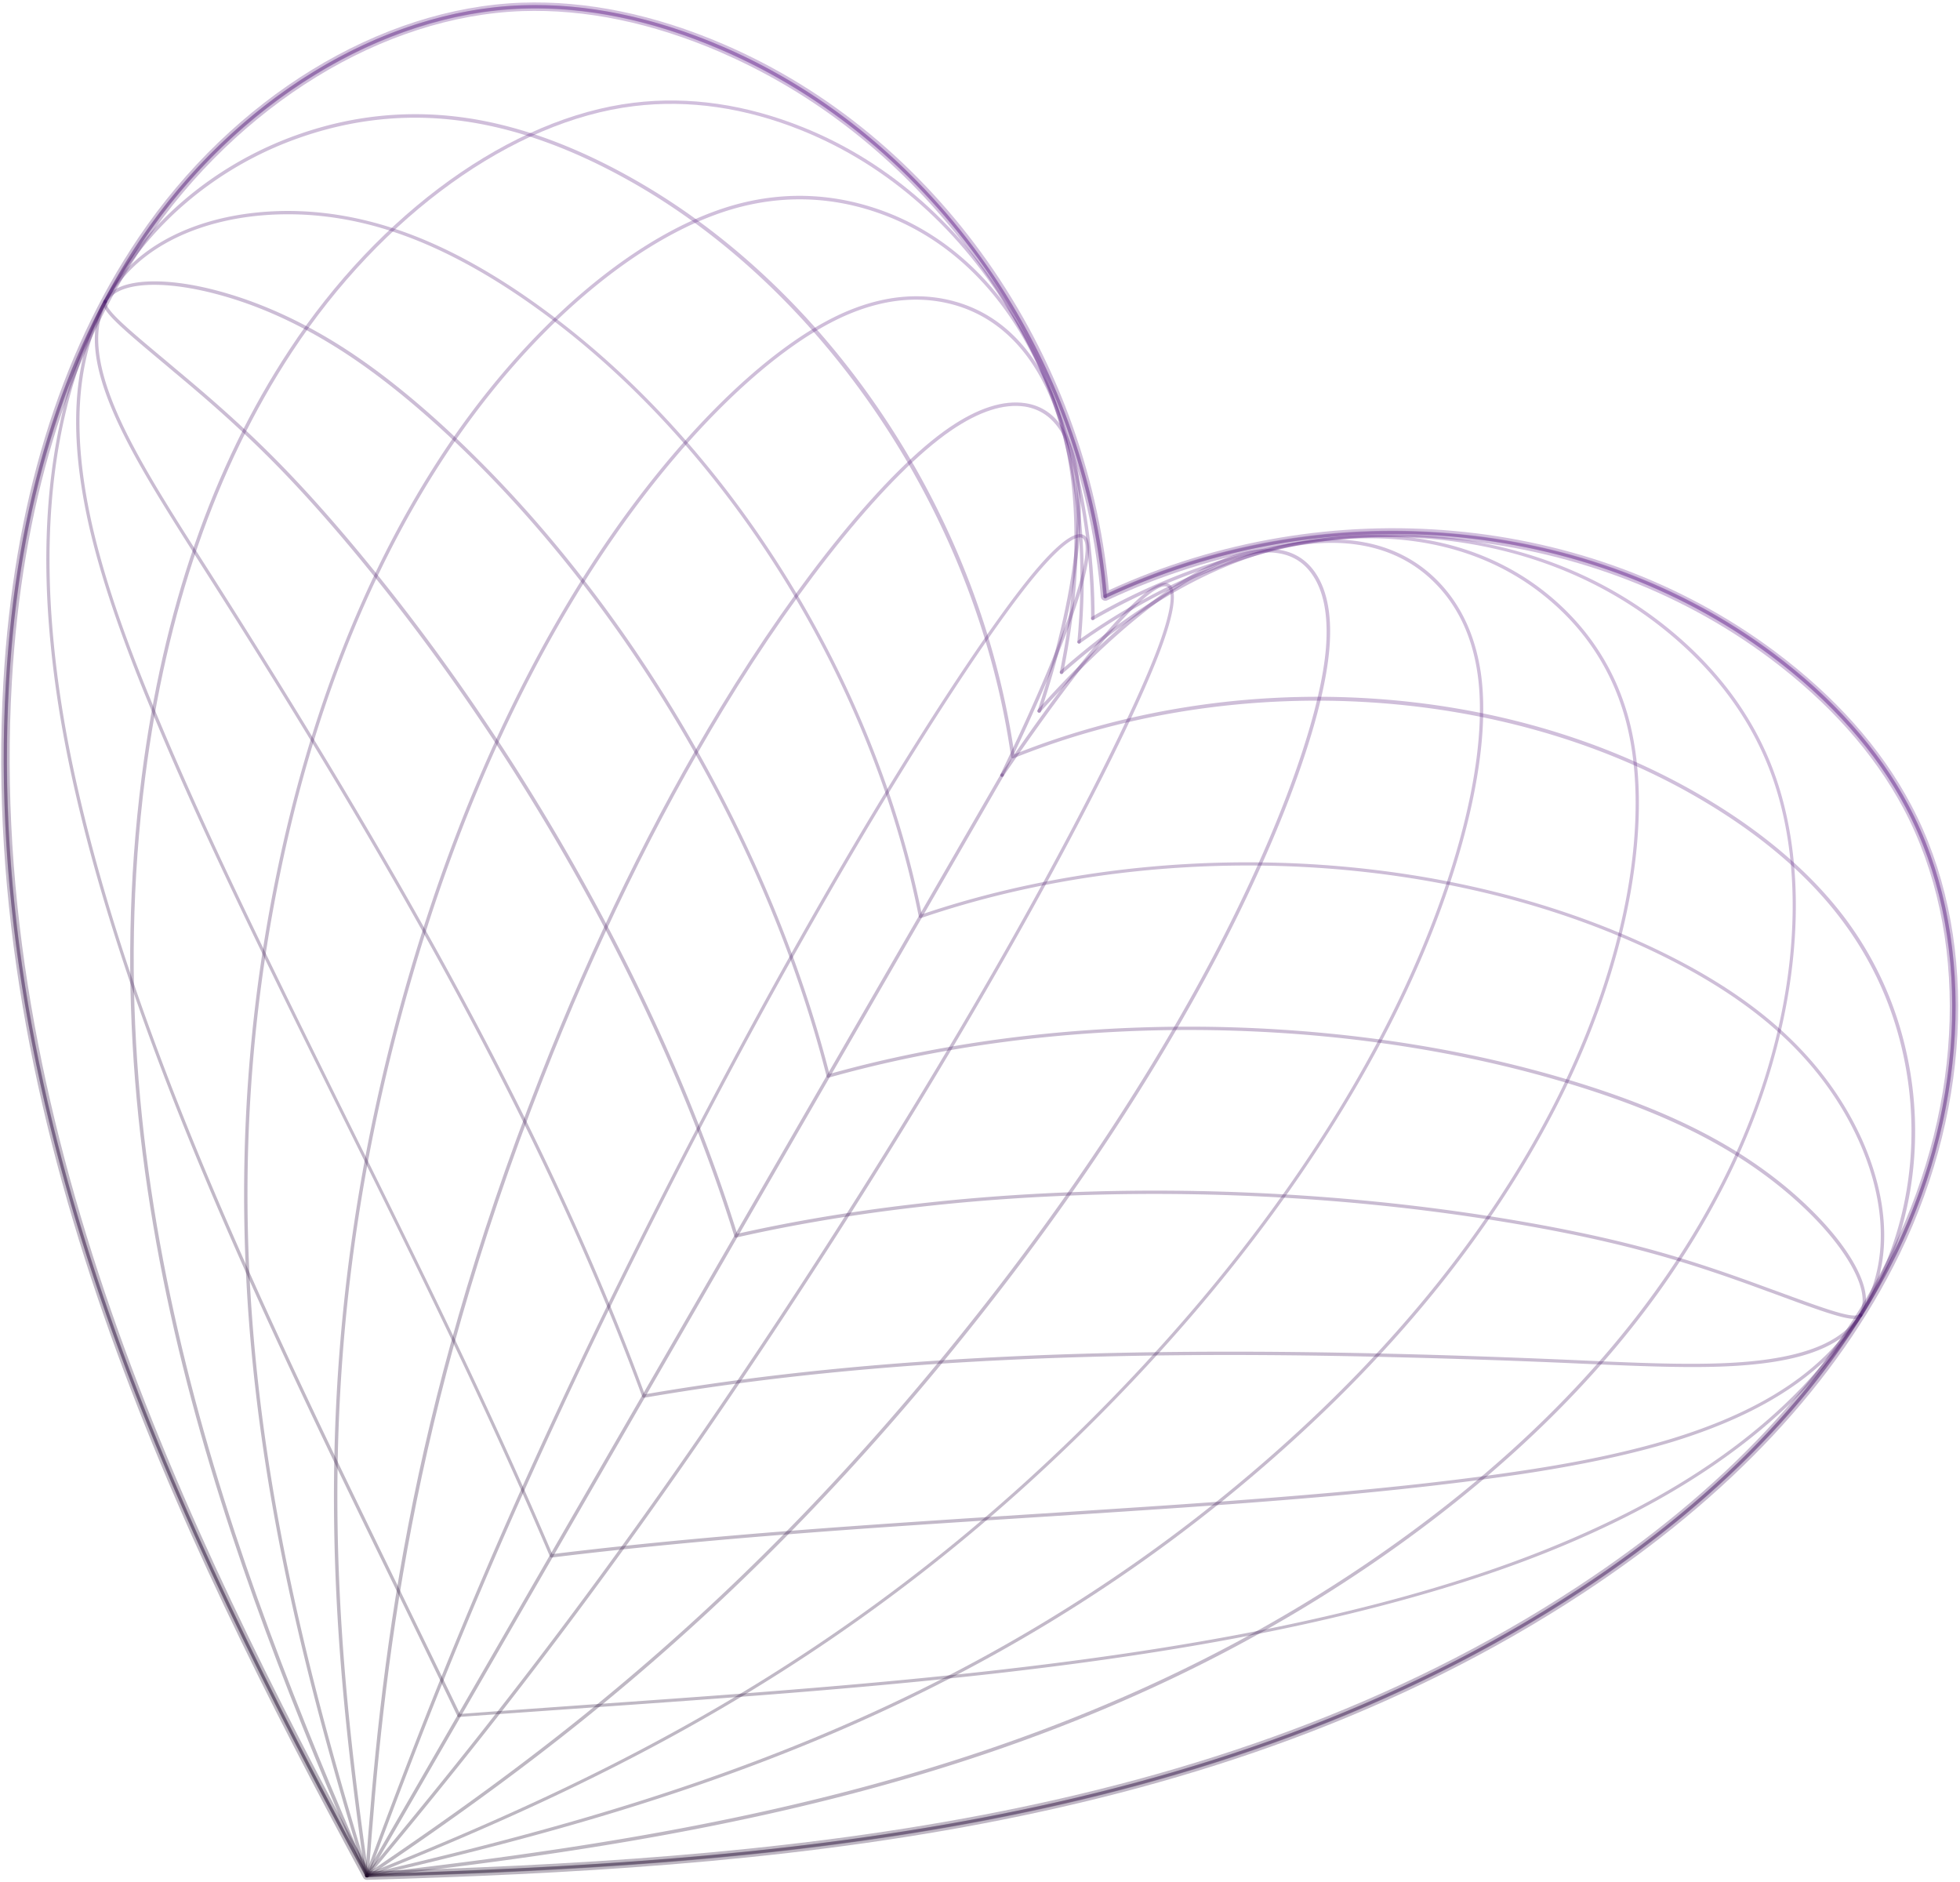 <svg xmlns="http://www.w3.org/2000/svg" width="724" height="695" fill="none"><path fill="url(#a)" fill-opacity=".3" d="M135.214 693.239c-.164-.094-.319-.329-.28-.524-.006-.366.291-.63.604-.667 145.393-4.2 311.828-16.129 447.776-105.365 54.332-35.663 93.463-77.492 116.341-124.423 26.982-55.299 28.664-118.168 4.354-163.978-10.983-20.778-27.86-39.662-50.006-56.221-68.338-50.917-164.63-59.212-245.522-21.254-.289.124-.734.012-.826-.332-.178-.32-.045-.678.276-.856 39.535-18.598 83.709-26.465 127.789-22.706 44.221 3.767 85.397 18.979 119.052 44.069 22.31 16.653 39.264 35.654 50.348 56.635 24.489 46.131 22.813 109.367-4.335 165.078-22.972 47.095-62.228 89.141-116.764 124.905-136.269 89.413-302.93 101.356-448.464 105.548-.094.163-.234.154-.343.091Z"/><path fill="url(#b)" fill-opacity=".3" d="M135.214 693.239a.572.572 0 0 1-.311-.469c-.038-.312.236-.662.549-.699 125.208-14.331 269.096-37.463 392.366-131.19 49.248-37.437 85.866-79.701 108.904-125.524 27.134-54.051 33.09-113.364 15.456-154.74-7.946-18.734-21.068-35.305-38.882-49.29-55.039-43.094-137.164-43.935-209.355-2.404-.32.177-.71.097-.889-.223-.178-.321-.045-.679.222-.888 35.293-20.321 73.903-30.893 111.445-30.547 37.823.364 72.141 11.835 99.26 33.005 18.032 14.111 31.254 30.886 39.301 49.823 17.727 41.72 11.778 101.399-15.49 155.808-23.078 46.018-59.813 88.359-109.242 125.982-123.481 93.967-267.596 117.114-392.976 131.491-.054-.032-.249-.072-.358-.135Z"/><path fill="url(#c)" fill-opacity=".3" d="M135.214 693.239a.57.57 0 0 1-.288-.383.606.606 0 0 1 .44-.762c105.046-24.375 226.293-58.548 336.681-156.665 44.164-39.212 78.23-81.716 101.343-126.409 27.223-52.693 37.421-108.396 26.462-145.337-4.963-16.722-14.275-30.949-27.843-42.337-41.662-35.153-109.634-28.766-173.062 16.228-.266.209-.657.129-.866-.137-.21-.267-.131-.656.135-.865 63.898-45.303 132.432-51.656 174.585-16.22 13.7 11.538 23.222 26.031 28.231 42.924 10.997 37.254.837 93.269-26.575 146.288-23.175 44.802-57.335 87.469-101.617 126.758-110.622 98.271-232.073 132.545-337.205 156.943-.117.077-.258.069-.421-.026Z"/><path fill="url(#d)" fill-opacity=".3" d="M135.214 693.239c-.109-.063-.187-.18-.265-.298-.124-.289.042-.701.331-.824 84.609-34.07 183.05-78.872 280.203-180.64 38.837-40.692 70.257-83.273 93.286-126.562 27.241-51.087 41.47-102.939 37.123-135.338-1.956-14.623-7.63-26.459-16.867-35.274-28.402-27.135-82.019-13.62-136.518 34.425-.266.209-.688.183-.898-.083-.209-.266-.216-.633.082-.896 54.977-48.495 109.241-61.998 138.181-34.408 9.423 8.995 15.221 21.121 17.247 36.001 4.362 32.625-9.884 84.758-37.251 136.063-23.147 43.366-54.543 86.033-93.498 126.802-97.332 101.954-195.891 146.833-280.618 180.98a.47.47 0 0 1-.538.052Z"/><path fill="url(#e)" fill-opacity=".3" d="M135.214 693.239c-.055-.031-.164-.094-.187-.18-.21-.266-.131-.656.136-.865 63.976-43.299 139.273-98.27 222.664-202.905 33.376-41.814 61.875-84.122 84.751-125.759 26.984-49.131 45.056-96.806 47.227-124.499.933-12.447-1.049-21.861-5.986-28.048-3.544-4.441-8.4-6.737-14.535-6.942-19.734-.584-51.521 21.472-85.007 58.942-.212.241-.579.246-.906.057a.652.652 0 0 1-.059-.905c34.215-38.354 65.524-59.96 85.992-59.388 6.502.199 11.771 2.661 15.526 7.368 5.146 6.453 7.251 16.157 6.271 28.939-2.156 27.919-20.322 75.757-47.401 125.052-22.907 41.691-51.437 84.054-84.845 125.921-83.54 104.767-158.868 159.793-222.962 203.169-.18.186-.461.169-.679.043Z"/><path fill="url(#f)" fill-opacity=".3" d="m135.214 693.239-.109-.063a.651.651 0 0 1-.06-.905c42.59-51.221 93.715-114.707 162.071-219.752 27.264-41.933 52.363-83.012 74.551-122.072 26.154-46.056 47.596-88.738 56.035-111.288 3.758-10.163 5.296-17.11 4.543-20.592-.376-1.741-1.211-1.932-1.547-1.981-5.016-1.01-23.774 16.743-60 70.042-.157.272-.673.409-.883.143-.327-.189-.388-.587-.145-.882 31.008-45.647 53.941-72.016 61.243-70.557.921.169 2.066.83 2.504 2.969.791 3.794-.732 10.967-4.585 21.293-8.415 22.636-29.944 65.341-56.129 111.451-22.219 39.115-47.263 80.225-74.582 122.126-68.388 105.1-119.544 168.641-162.134 219.862a.563.563 0 0 1-.773.206Z"/><path fill="url(#g)" fill-opacity=".3" d="M135.214 693.239c-.273-.157-.397-.446-.294-.75 23.095-62.548 52.49-138.653 109.338-250.343 22.746-44.686 45.772-86.962 68.474-125.652 26.84-45.733 53.113-85.698 68.455-104.336 7.016-8.499 12.498-13.46 16.148-14.617 2.071-.69 3.239.057 3.823.684 4.969 5.626-6.456 38.639-30.483 88.317a.685.685 0 0 1-.837.315l-.054-.031c-.273-.158-.42-.533-.263-.805 28.045-58.022 34.009-83.089 30.658-86.983-.21-.266-.793-.893-2.489-.349-3.424 1.143-8.67 5.949-15.561 14.231-15.365 18.551-41.521 58.439-68.361 104.172-22.702 38.69-45.782 80.935-68.442 125.598-56.762 111.667-86.18 187.686-109.276 250.234-.102.304-.509.504-.813.401.031-.054.031-.054-.023-.086Z"/><path fill="url(#h)" fill-opacity=".3" d="M135.214 693.239c-.219-.126-.319-.329-.303-.61 5.486-77.14 15.476-169.889 64.468-294.675 19.555-49.866 41.977-95.755 66.629-136.439 29.12-48.043 61.498-87.749 84.598-103.576 10.579-7.24 20.036-10.268 28.197-9.038 5.954.898 10.752 4.176 14.144 9.762 10.707 17.353 7.618 55.325-8.436 104.165-.102.304-.454.536-.813.401-.359-.134-.537-.455-.403-.813 15.706-47.735 18.914-86.291 8.541-103.089-3.245-5.211-7.661-8.268-13.248-9.172-7.826-1.181-16.97 1.81-27.283 8.841-22.897 15.726-55.18 55.269-84.206 103.149-24.589 40.575-47.011 86.464-66.535 136.276-48.866 124.568-58.879 217.231-64.388 294.286-.048.335-.346.598-.681.549-.086.023-.172.046-.281-.017Z"/><path fill="url(#i)" fill-opacity=".3" d="M135.214 693.239a.572.572 0 0 1-.311-.469c-12.877-90.427-23.204-198.243 16.425-333.513 15.83-54.12 37.082-102.643 63.065-144.373 30.748-49.352 68.773-87.756 99.263-100.259 13.9-5.686 27.3-6.728 39.801-3.065 38.418 11.299 53.801 65.014 39.293 136.873-.048.335-.4.567-.736.518-.335-.048-.568-.401-.52-.736 14.412-71.188-.668-124.293-38.447-135.44-12.252-3.592-25.339-2.588-38.982 3.029-30.231 12.435-68.022 50.684-98.644 99.819-25.92 41.62-47.141 90.089-62.908 144.101-39.558 135.02-29.191 242.642-16.337 332.983.038.312-.182.692-.549.698-.109-.063-.304-.103-.413-.166Z"/><path fill="url(#j)" fill-opacity=".3" d="M135.214 693.239a.682.682 0 0 1-.288-.383c-31.437-103.246-62.535-225.594-32.686-370.5 11.939-57.963 31.755-108.911 58.967-151.382 32.179-50.194 75.641-87.056 113.402-96.158 17.221-4.132 34.447-3.11 51.289 2.987 51.819 18.818 80.616 81.293 73.3 159.336-.048.335-.346.598-.681.549-.336-.048-.6-.346-.552-.681 7.252-77.427-21.18-139.4-72.478-157.99-16.592-6.025-33.623-7.007-50.585-2.944-37.473 8.98-80.613 45.663-112.636 95.585-27.148 42.362-46.925 93.116-58.801 150.97-29.778 144.657 1.251 266.747 32.664 369.907a.605.605 0 0 1-.439.761c-.118.078-.313.038-.476-.057Z"/><path fill="url(#k)" fill-opacity=".3" d="M135.214 693.239c-.109-.063-.187-.18-.265-.298-50.24-115.77-102.25-252.15-82.614-406.072 7.838-61.564 26.17-114.602 54.484-157.597 33.43-50.85 82.14-85.843 127.188-91.32 20.423-2.5 41.562.564 62.798 9.125 31.98 12.878 59.042 36.917 78.214 69.46 19.125 32.37 29.251 71.007 29.322 111.819.007.366-.291.63-.657.636-.367.005-.632-.292-.638-.659-.13-83.284-42.006-153.963-106.76-180.105-20.987-8.49-41.93-11.512-62.127-9.027-44.65 5.416-93.039 40.231-126.281 90.755-28.165 42.863-46.426 95.653-54.255 157.076-19.59 153.587 32.376 289.795 82.569 405.394.124.289-.041.701-.33.825-.258.068-.485.083-.648-.012Z"/><path fill="url(#l)" fill-opacity=".3" d="M135.214 693.239c-.109-.063-.219-.126-.21-.266C65.867 564.842-7.121 414.537 2.179 251.818c3.704-65.111 20.49-120.131 49.789-163.573C86.64 36.879 140.567 3.81 192.762 1.952c23.681-.837 48.645 4.29 74.222 15.285 38.501 16.57 72.318 44.654 97.69 81.067 25.241 36.264 40.515 78.454 44.231 122.022.006.367-.237.662-.604.667-.312.038-.663-.237-.701-.549-7.518-89.002-62.957-168.309-141.167-202.001C241.051 7.487 216.282 2.4 192.742 3.245 140.968 5.13 87.395 37.967 52.91 89.006 23.736 132.232 7.045 187.088 3.326 251.973-5.98 414.325 66.93 564.512 135.966 692.44c.178.321.044.679-.276.856-.032.055-.258.069-.476-.057Z"/><path fill="url(#m)" fill-opacity=".3" d="M135.214 693.239c-.109-.063-.219-.126-.21-.266C65.867 564.842-7.121 414.537 2.179 251.818c3.096-53.855 15.225-101.189 36.142-140.692.189-.327.532-.419.86-.23a.63.63 0 0 1 .231.859c-20.822 39.341-32.944 86.534-36 140.194-9.298 162.212 63.48 312.251 132.461 440.148 145.253-4.209 311.579-16.201 447.41-105.359 44.943-29.477 79.753-63.571 103.411-101.274.157-.272.587-.387.86-.229.272.157.388.587.231.859-23.753 37.866-58.68 72.037-103.772 101.646-136.269 89.413-302.93 101.356-448.464 105.548a.48.48 0 0 1-.335-.049Z"/><path fill="url(#n)" fill-opacity=".3" d="M169.297 634.205c-.109-.063-.187-.18-.265-.297-6.906-14.362-14.101-29.107-21.016-43.329-35.568-72.913-72.315-148.32-97.92-221.865-9.525-27.336-17.125-53.343-22.563-77.302-5.53-24.304-8.748-46.692-9.978-68.368-1.828-33.991 1.969-64.372 11.262-90.419 2.695-7.439 5.858-14.681 9.45-21.531.188-.326.532-.418.86-.229a.63.63 0 0 1 .23.859c-3.614 6.764-6.745 13.951-9.41 21.336-9.253 25.852-13.041 56.093-11.205 89.944 1.207 21.589 4.456 43.923 9.963 68.141 5.438 23.96 12.984 49.935 22.485 77.185 25.637 73.49 62.36 148.812 97.874 221.693 6.838 14.104 13.986 28.678 20.869 42.954 15.805-1.177 31.946-2.305 47.579-3.435 80.875-5.685 164.553-11.565 240.984-26.054 28.349-5.396 54.672-11.817 78.087-19.12 23.726-7.339 44.638-15.724 63.993-25.442 30.202-15.281 54.498-33.682 72.291-54.676 5.063-6 9.722-12.306 13.804-18.872.157-.272.587-.387.86-.229.272.157.388.587.231.859-4.082 6.566-8.772 12.926-13.922 18.949-17.856 21.103-42.354 39.604-72.674 54.962-19.386 9.773-40.353 18.126-64.165 25.489-23.469 7.271-49.824 13.746-78.259 19.165-76.549 14.567-160.227 20.447-241.156 26.1-15.773 1.122-32.054 2.241-48 3.409-.039.195-.18.186-.289.123Z"/><path fill="url(#o)" fill-opacity=".3" d="M203.412 575.117c-.11-.063-.187-.18-.265-.298-23.226-54.615-50.432-109.642-76.817-162.817-16.072-32.494-31.292-63.19-45.39-93.311-12.145-25.946-21.905-48.339-29.885-68.398-8.413-21.326-14.386-39.573-18.132-55.882-6.106-26.958-6.397-49.252-.806-68.005a80.316 80.316 0 0 1 6.173-15.226c.188-.327.532-.418.86-.229a.63.63 0 0 1 .23.859c-2.506 4.719-4.553 9.776-6.1 14.976-5.498 18.59-5.222 40.658.815 67.358 3.723 16.224 9.641 34.439 18.086 55.71 7.98 20.06 17.74 42.453 29.83 68.368 14.098 30.12 29.263 60.785 45.336 93.279 26.307 53.057 53.467 107.912 76.67 162.442 58.771-7.202 119.911-11.077 178.959-14.854 36.177-2.328 70.371-4.495 103.505-7.347 28.542-2.455 52.815-5.199 74.123-8.35 22.643-3.322 41.377-7.305 57.289-12.192 26.196-8.09 45.445-18.885 58.742-32.972 3.729-3.941 7.085-8.242 9.95-12.827.157-.272.587-.387.86-.229.273.157.388.587.231.859a80.361 80.361 0 0 1-10.131 13.013c-13.531 14.241-32.898 25.114-59.297 33.304-15.966 4.856-34.786 8.862-57.461 12.238-21.362 3.119-45.635 5.863-74.209 8.373-33.134 2.851-67.327 5.019-103.504 7.346-59.189 3.769-120.502 7.69-179.358 14.915-.032.054-.195-.04-.304-.103Z"/><path fill="url(#p)" fill-opacity=".3" d="M237.495 516.083c-.109-.063-.241-.212-.265-.298-26.507-72.107-66.311-150.658-125.36-247.139a3259.22 3259.22 0 0 0-37.207-59.495c-9.909-15.587-19.304-30.298-26.286-43.397-10.534-19.793-14.669-34.295-12.983-45.654a27.86 27.86 0 0 1 2.927-8.974c.189-.327.532-.419.86-.23a.63.63 0 0 1 .231.859c-1.399 2.675-2.33 5.547-2.793 8.617-1.63 10.884 2.551 25.558 12.86 44.858 6.928 13.068 16.323 27.778 26.209 43.279a3448.776 3448.776 0 0 1 37.23 59.581c58.917 96.333 98.729 174.743 125.237 246.85 75.669-13.043 163.566-17.792 276.396-14.966 23.739.574 47.375 1.453 70.214 2.451 18.422.842 35.805 1.592 50.585 1.058 21.815-.754 36.613-4.47 45.279-11.292 2.427-1.936 4.448-4.178 6.065-6.727.157-.272.587-.387.86-.229.272.157.388.587.231.859a27.893 27.893 0 0 1-6.308 7.022c-8.963 7.085-23.536 10.787-46.03 11.583-14.835.504-32.272-.278-50.725-1.065-22.808-1.053-46.421-1.846-70.159-2.421-113.025-2.865-200.954 1.939-276.709 15.005-.086.022-.196-.04-.359-.135Z"/><path fill="url(#q)" fill-opacity=".3" d="M271.578 457.049a.68.68 0 0 1-.287-.384c-24.548-79.028-71.397-165.781-128.492-238.064-15.795-20.001-30.803-37.082-44.497-50.647-12.682-12.545-23.876-22.127-34.385-30.879l-2.981-2.519c-12.012-10.054-19.968-16.679-22.14-20.473-.746-1.228-.883-2.25-.466-3.098.188-.326.532-.418.859-.229a.63.63 0 0 1 .231.859c-.282.49.066 1.271.454 1.858 2.073 3.59 10.379 10.49 21.853 20.089l2.982 2.52c10.455 8.72 21.757 18.365 34.44 30.91 13.748 13.596 28.756 30.677 44.606 50.709 57.094 72.283 103.92 158.951 128.554 237.956 80.738-18.169 179.207-20.95 270.353-7.647 25.273 3.71 47.57 8.168 66.25 13.222 17.096 4.647 31.155 9.644 43.989 14.37l3.727 1.354c14.05 5.137 24.124 8.85 28.324 8.88.648.012 1.499-.077 1.837-.535.157-.272.586-.387.859-.23.273.158.388.587.231.859-.471.817-1.479 1.177-2.915 1.146-4.372.015-14.087-3.562-28.715-8.96l-3.727-1.354c-12.833-4.726-26.838-9.692-43.88-14.307-18.594-5.077-40.89-9.535-66.109-13.214-91.201-13.334-189.756-10.53-270.416 7.757-.235.154-.375.146-.539.051Z"/><path fill="url(#r)" fill-opacity=".3" d="M305.661 398.015a.572.572 0 0 1-.287-.384C284.283 314.505 235.025 228.9 173.698 168.61c-18.23-17.925-35.646-31.97-51.82-41.743-14.046-8.545-28.233-14.705-42.398-18.385-16.302-4.261-29.971-4.391-36.582-.372-1.58.974-2.724 2.199-3.486 3.645-.188.327-.532.419-.86.23-.24-.212-.42-.533-.23-.859.856-1.61 2.18-3.022 3.963-4.096 6.877-4.227 20.945-4.158 37.55.206 14.274 3.743 28.571 9.966 42.703 18.488 16.228 9.805 33.753 23.913 52.006 41.924 61.382 60.322 110.585 145.895 131.848 228.975 82.613-23.18 181.346-23.27 264.254-.358 24.779 6.834 45.705 14.925 62.31 24.077 14.424 7.892 27.039 17.279 37.362 27.737 12.083 12.199 19.177 24.347 18.954 32.417-.038 2.081-.568 3.88-1.565 5.48-.157.272-.586.387-.859.23-.273-.158-.388-.587-.231-.859.871-1.384 1.306-3.019 1.414-4.843.174-7.734-6.773-19.507-18.614-31.494-10.3-10.372-22.752-19.665-37.121-27.526-16.495-9.088-37.367-17.148-62.06-24.005-82.931-22.998-181.673-22.768-264.208.53-.008.141-.203.101-.367.006Z"/><path fill="url(#s)" fill-opacity=".3" d="M339.745 338.981a.711.711 0 0 1-.342-.415c-16.79-85.286-68.465-169.602-134.83-220.033-20.619-15.677-40.496-26.718-59.055-32.862-16.953-5.653-33.926-7.618-50.435-5.977-20.711 2.116-38.061 9.873-48.759 21.978a49.09 49.09 0 0 0-6.912 10.083c-.188.327-.532.419-.86.23-.24-.212-.42-.533-.23-.859 1.972-3.795 4.372-7.197 7.092-10.27 10.877-12.291 28.493-20.257 49.571-22.38 16.681-1.685 33.818.374 50.911 6.035 18.755 6.185 38.741 17.289 59.438 33.083 66.419 50.462 118.125 134.724 135.165 220.081 82.441-27.922 181.266-25.274 258.178 7.016 23.995 10.081 43.636 21.783 58.369 34.932 13.504 12.004 23.77 25.839 30.681 41.074 8.702 19.315 10.611 38.554 5.405 54.12-1.301 3.891-3.133 7.694-5.347 11.277-.157.272-.587.386-.859.229-.273-.158-.389-.587-.232-.859 2.183-3.528 3.952-7.222 5.222-11.059 5.134-15.317 3.231-34.19-5.346-53.216-6.834-15.117-17.021-28.834-30.393-40.689-14.601-13.001-34.156-24.726-57.988-34.713-76.857-32.258-175.713-34.851-257.968-6.749-.118.078-.313.038-.476-.057Z"/><path fill="url(#t)" fill-opacity=".3" d="M686.926 486.323a.63.63 0 0 1-.232-.859c3.548-5.641 6.597-11.426 9.076-17.105 10.008-22.877 12.824-49.544 8.039-75.013-3.702-19.911-11.713-38.029-23.72-53.885-12.683-16.826-30.735-32.037-53.533-45.199a61.875 61.875 0 0 1-.436-.252c-71.784-41.299-170.584-46.761-251.762-13.974a.656.656 0 0 1-.872-.504c-12.195-86.695-66.357-169.473-137.983-211.044l-.436-.252c-22.853-13.194-44.997-21.19-65.91-23.762-19.79-2.502-39.463-.294-58.526 6.4-24.504 8.56-46.136 24.363-60.913 44.415-3.678 4.986-7.163 10.518-10.275 16.412-.188.326-.532.418-.86.229a.63.63 0 0 1-.23-.859c3.143-5.948 6.66-11.535 10.369-16.575C63.71 74.204 85.546 58.3 110.252 49.64c19.267-6.795 39.135-8.962 59.151-6.474 21.109 2.61 43.417 10.702 66.378 23.959l.436.252c35.42 20.522 67.058 51.121 91.584 88.496 24.526 37.374 40.721 79.733 46.898 122.691 40.206-16.107 85.072-23.284 129.703-20.731 44.631 2.553 86.949 14.653 122.432 35.066l.436.252c22.961 13.257 41.091 28.584 53.938 45.505 12.108 16.059 20.165 34.349 23.914 54.432 4.854 25.727 1.998 52.589-8.081 75.715-2.51 5.733-5.591 11.572-9.17 17.268-.243.295-.618.441-.945.252Z"/><path fill="url(#u)" fill-opacity=".3" d="M38.553 111.985a.63.63 0 0 1-.232-.859c4.354-8.296 8.829-15.796 13.647-22.881C86.64 36.879 140.567 3.81 192.762 1.952c23.681-.837 48.645 4.29 74.222 15.285 38.501 16.57 72.318 44.654 97.69 81.067 25.085 36.029 40.353 77.852 44.117 121.086 39.346-18.272 83.231-26.016 126.921-22.337 44.221 3.767 85.397 18.979 119.052 44.069 22.309 16.653 39.263 35.655 50.348 56.636 24.488 46.131 22.812 109.366-4.335 165.077-3.75 7.629-7.976 15.2-12.992 23.259-.157.272-.587.386-.859.229-.273-.158-.389-.587-.232-.859 4.985-8.004 9.265-15.544 12.929-23.15 26.982-55.299 28.665-118.167 4.355-163.978-10.984-20.778-27.86-39.662-50.006-56.22-68.339-50.918-164.631-59.212-245.522-21.254-.375.146-.866-.138-.873-.504-7.518-89.002-62.957-168.309-141.167-202.001C241.028 7.402 216.259 2.315 192.719 3.16 140.945 5.044 87.372 37.88 52.887 88.92c-4.732 7.061-9.176 14.507-13.584 22.771.007.367-.392.427-.75.293Z"/><path fill="url(#v)" fill-opacity=".3" d="M135.214 693.239c-.328-.189-.42-.532-.232-.859l234.657-406.436c.188-.327.532-.418.859-.229.327.189.42.532.231.858L136.073 693.01a.63.63 0 0 1-.859.229Z"/><path fill="url(#w)" fill-opacity=".3" d="M134.742 694.055c-.272-.157-.459-.338-.583-.627C64.945 565.179-8.089 414.703 1.25 251.789c3.744-65.306 20.538-120.466 49.93-164.07C85.98 36.134 140.227 2.887 192.735.992 216.555.165 241.66 5.3 267.346 16.358c78.296 33.67 133.946 112.736 142.262 201.617 81.13-37.239 177.343-28.555 245.736 22.394 22.419 16.716 39.505 35.866 50.612 56.933 24.613 46.42 22.975 109.968-4.329 165.951-23.067 47.258-62.44 89.382-117.125 125.277-136.472 89.513-303.306 101.502-448.925 105.717-.281-.017-.562-.034-.835-.192ZM288.586 30.58c-7.254-4.188-14.759-7.941-22.484-11.313-25.272-10.891-49.901-15.97-73.27-15.17-51.461 1.846-104.745 34.56-139.073 85.327C24.68 132.486 8.083 187.18 4.372 251.923-4.9 413.714 67.59 563.369 136.47 691.063c144.972-4.226 310.908-16.298 446.355-105.17 54.184-35.532 93.196-77.283 116.035-124.02 26.856-55.081 28.514-117.529 4.359-163.104-10.937-20.607-27.704-39.428-49.773-55.869-67.988-50.642-163.968-58.974-244.57-21.139-.899.423-2.153-.301-2.236-1.291-6.706-79.828-52.169-151.852-118.054-189.89Z"/><defs><linearGradient id="a" x1="462.093" x2="134.742" y1="127.067" y2="694.055" gradientUnits="userSpaceOnUse"><stop stop-color="#6B2D92"/><stop offset="1" stop-color="#200E2C"/></linearGradient><linearGradient id="b" x1="462.093" x2="134.742" y1="127.067" y2="694.055" gradientUnits="userSpaceOnUse"><stop stop-color="#6B2D92"/><stop offset="1" stop-color="#200E2C"/></linearGradient><linearGradient id="c" x1="462.093" x2="134.742" y1="127.067" y2="694.055" gradientUnits="userSpaceOnUse"><stop stop-color="#6B2D92"/><stop offset="1" stop-color="#200E2C"/></linearGradient><linearGradient id="d" x1="462.093" x2="134.742" y1="127.067" y2="694.055" gradientUnits="userSpaceOnUse"><stop stop-color="#6B2D92"/><stop offset="1" stop-color="#200E2C"/></linearGradient><linearGradient id="e" x1="462.093" x2="134.742" y1="127.067" y2="694.055" gradientUnits="userSpaceOnUse"><stop stop-color="#6B2D92"/><stop offset="1" stop-color="#200E2C"/></linearGradient><linearGradient id="f" x1="462.093" x2="134.742" y1="127.067" y2="694.055" gradientUnits="userSpaceOnUse"><stop stop-color="#6B2D92"/><stop offset="1" stop-color="#200E2C"/></linearGradient><linearGradient id="g" x1="462.093" x2="134.742" y1="127.067" y2="694.055" gradientUnits="userSpaceOnUse"><stop stop-color="#6B2D92"/><stop offset="1" stop-color="#200E2C"/></linearGradient><linearGradient id="h" x1="462.093" x2="134.742" y1="127.067" y2="694.055" gradientUnits="userSpaceOnUse"><stop stop-color="#6B2D92"/><stop offset="1" stop-color="#200E2C"/></linearGradient><linearGradient id="i" x1="462.093" x2="134.742" y1="127.067" y2="694.055" gradientUnits="userSpaceOnUse"><stop stop-color="#6B2D92"/><stop offset="1" stop-color="#200E2C"/></linearGradient><linearGradient id="j" x1="462.093" x2="134.742" y1="127.067" y2="694.055" gradientUnits="userSpaceOnUse"><stop stop-color="#6B2D92"/><stop offset="1" stop-color="#200E2C"/></linearGradient><linearGradient id="k" x1="462.093" x2="134.742" y1="127.067" y2="694.055" gradientUnits="userSpaceOnUse"><stop stop-color="#6B2D92"/><stop offset="1" stop-color="#200E2C"/></linearGradient><linearGradient id="l" x1="462.093" x2="134.742" y1="127.067" y2="694.055" gradientUnits="userSpaceOnUse"><stop stop-color="#6B2D92"/><stop offset="1" stop-color="#200E2C"/></linearGradient><linearGradient id="m" x1="462.093" x2="134.742" y1="127.067" y2="694.055" gradientUnits="userSpaceOnUse"><stop stop-color="#6B2D92"/><stop offset="1" stop-color="#200E2C"/></linearGradient><linearGradient id="n" x1="462.093" x2="134.742" y1="127.067" y2="694.055" gradientUnits="userSpaceOnUse"><stop stop-color="#6B2D92"/><stop offset="1" stop-color="#200E2C"/></linearGradient><linearGradient id="o" x1="462.093" x2="134.742" y1="127.067" y2="694.055" gradientUnits="userSpaceOnUse"><stop stop-color="#6B2D92"/><stop offset="1" stop-color="#200E2C"/></linearGradient><linearGradient id="p" x1="462.093" x2="134.742" y1="127.067" y2="694.055" gradientUnits="userSpaceOnUse"><stop stop-color="#6B2D92"/><stop offset="1" stop-color="#200E2C"/></linearGradient><linearGradient id="q" x1="462.093" x2="134.742" y1="127.067" y2="694.055" gradientUnits="userSpaceOnUse"><stop stop-color="#6B2D92"/><stop offset="1" stop-color="#200E2C"/></linearGradient><linearGradient id="r" x1="462.093" x2="134.742" y1="127.067" y2="694.055" gradientUnits="userSpaceOnUse"><stop stop-color="#6B2D92"/><stop offset="1" stop-color="#200E2C"/></linearGradient><linearGradient id="s" x1="462.093" x2="134.742" y1="127.067" y2="694.055" gradientUnits="userSpaceOnUse"><stop stop-color="#6B2D92"/><stop offset="1" stop-color="#200E2C"/></linearGradient><linearGradient id="t" x1="462.093" x2="134.742" y1="127.067" y2="694.055" gradientUnits="userSpaceOnUse"><stop stop-color="#6B2D92"/><stop offset="1" stop-color="#200E2C"/></linearGradient><linearGradient id="u" x1="462.093" x2="134.742" y1="127.067" y2="694.055" gradientUnits="userSpaceOnUse"><stop stop-color="#6B2D92"/><stop offset="1" stop-color="#200E2C"/></linearGradient><linearGradient id="v" x1="462.093" x2="134.742" y1="127.067" y2="694.055" gradientUnits="userSpaceOnUse"><stop stop-color="#6B2D92"/><stop offset="1" stop-color="#200E2C"/></linearGradient><linearGradient id="w" x1="462.093" x2="134.742" y1="127.067" y2="694.055" gradientUnits="userSpaceOnUse"><stop stop-color="#6B2D92"/><stop offset="1" stop-color="#200E2C"/></linearGradient></defs></svg>
